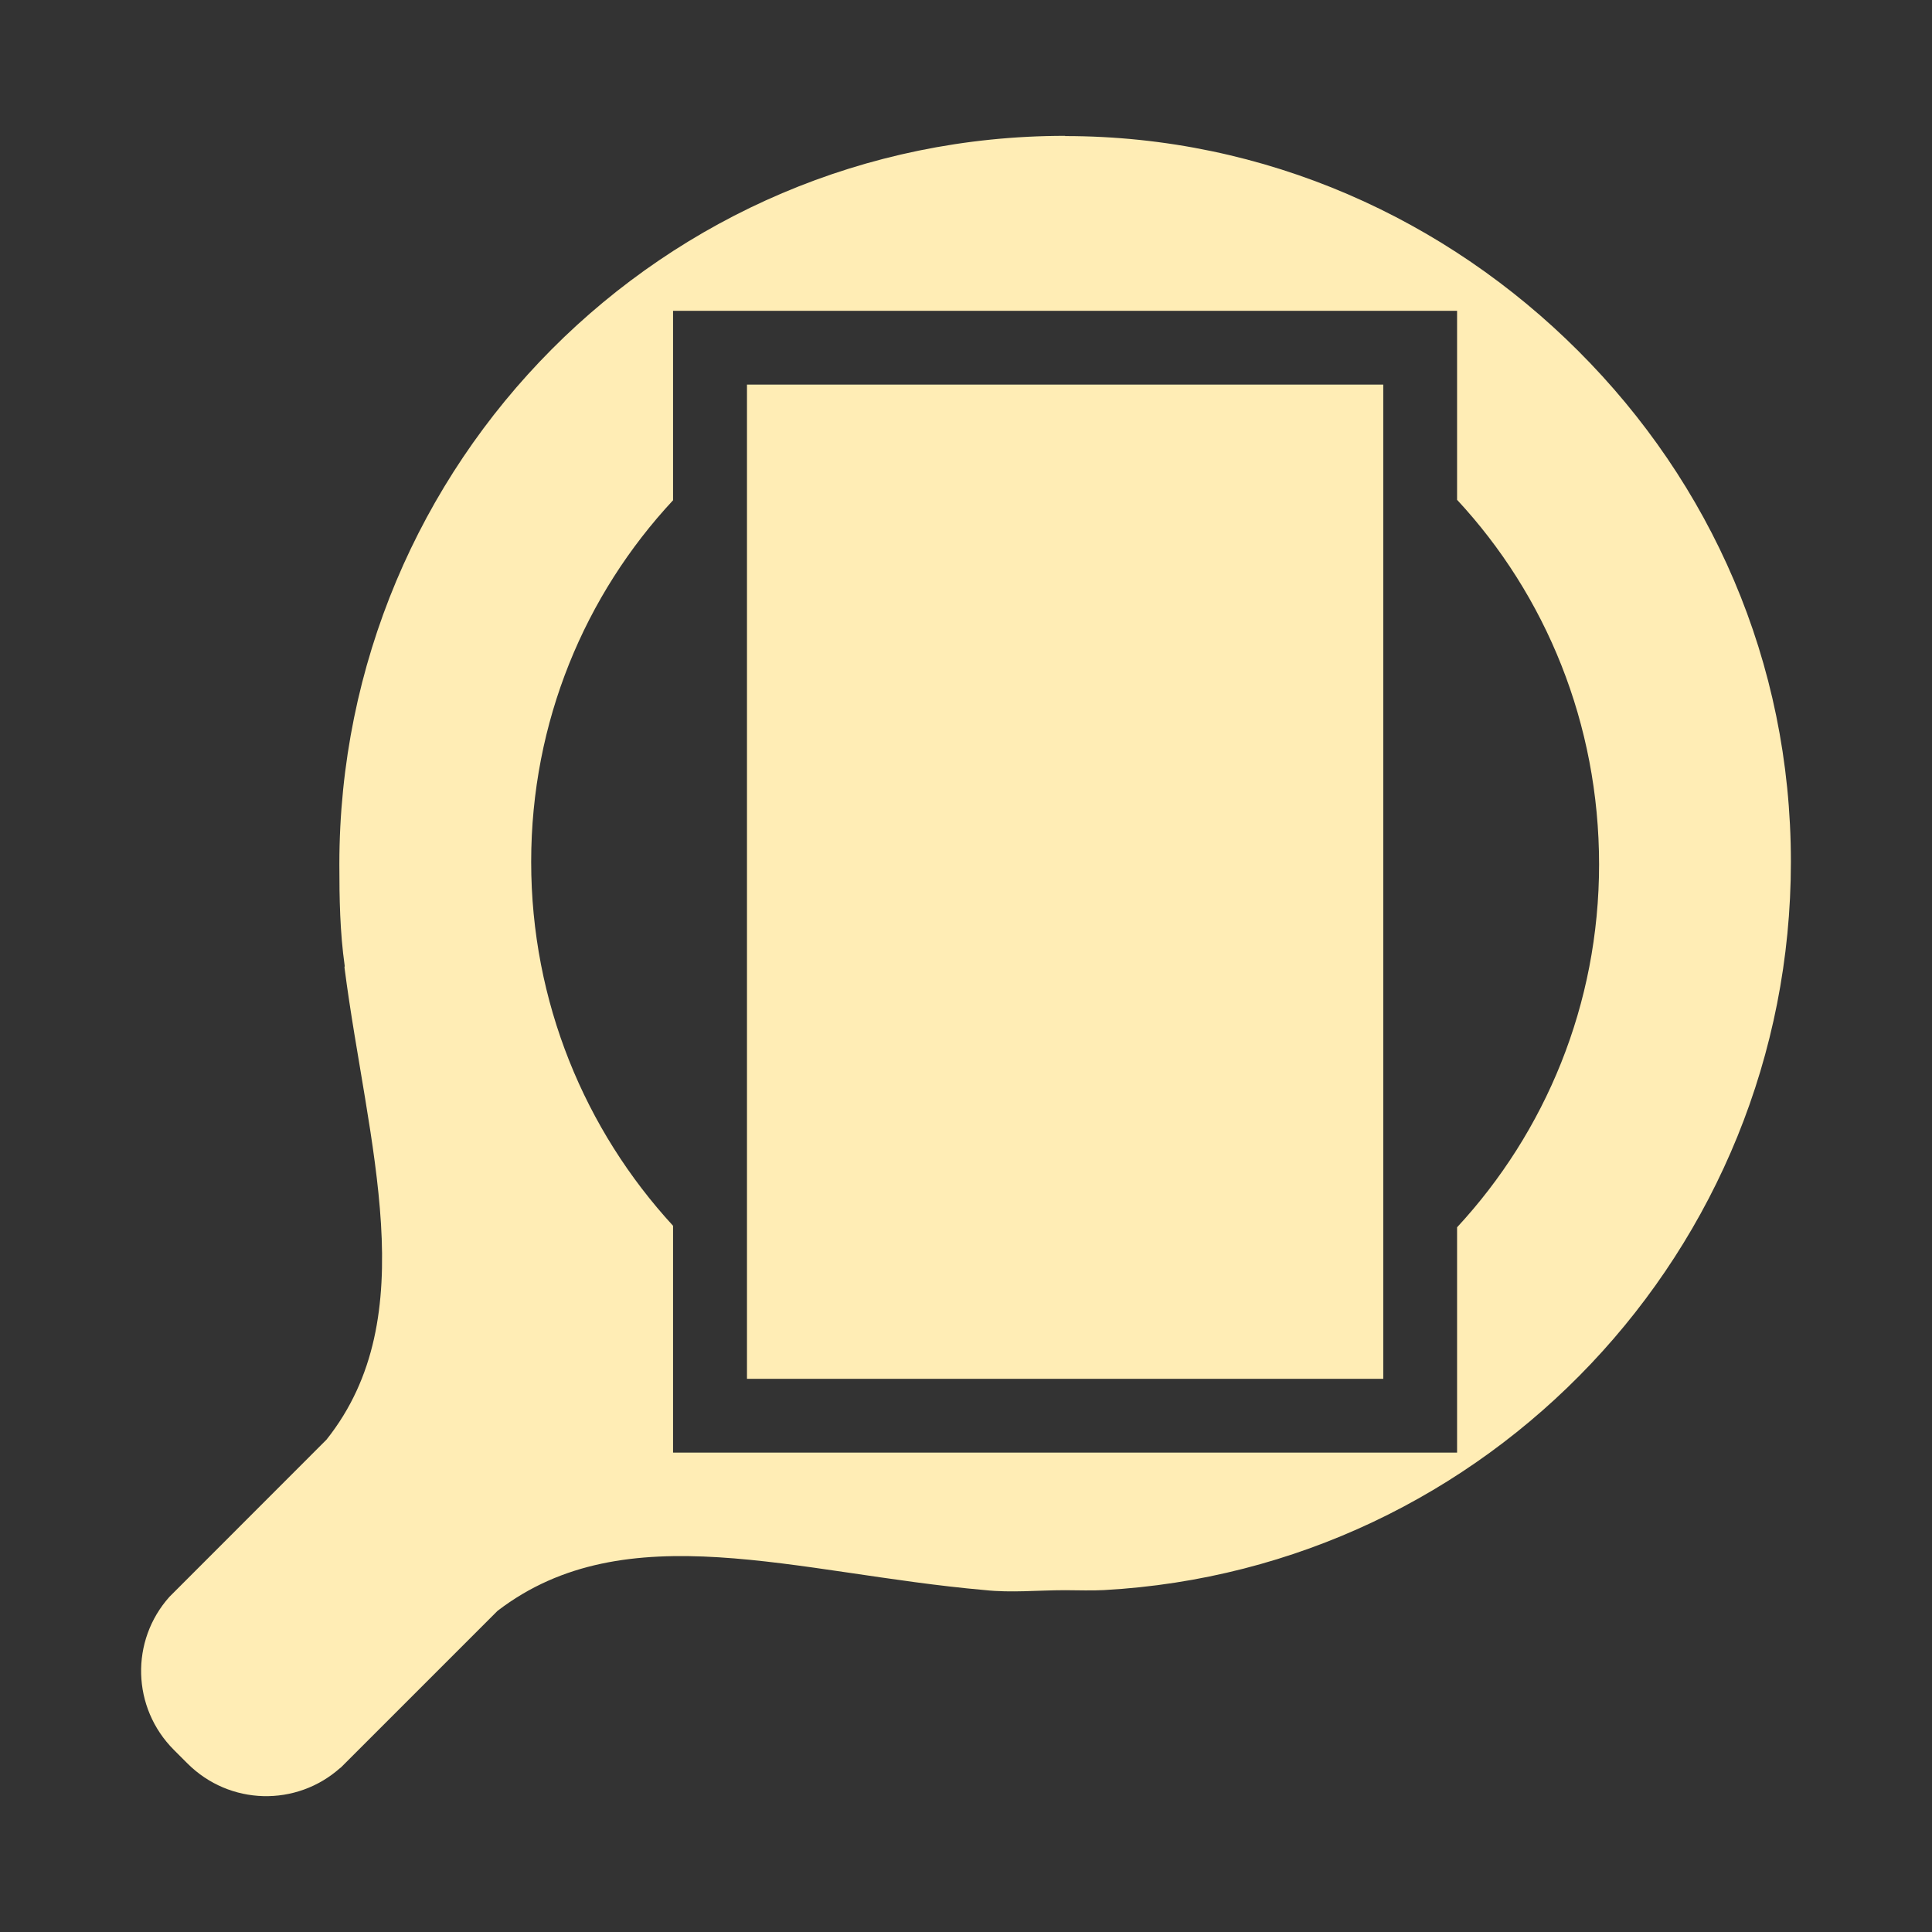 <svg viewBox="0 0 512 512" xmlns="http://www.w3.org/2000/svg">
 <rect x="0" y="0" width="512" height="512" fill="#333333" stroke="none"/>
 <path d="m282.269 36c-106.485-0-192.336 86.595-192.336 193.08 0 9.2.159 17.921 1.403 26.777.079.128-.112.53-.029.659 6.052 46.801 21.286 92.249-4.783 125.007l-40.437 40.466-1.174 1.174c-10.41 11.626-10.001 29.406 1.174 40.581l3.58 3.58c11.175 11.175 28.926 11.555 40.552 1.146l.029.029 1.174-1.174 40.437-40.437c34.093-26.123 79.17-9.878 129.131-5.499 6.947.762 14.13.029 21.278.029 3.606 0 6.752.158 10.31-.029 101.498-5.574 182.026-90.111 182.026-192.994 0-53.249-21.408-100.459-56.303-135.345-34.89-34.895-82.787-56.99-136.032-56.99v-.057zm-103.9 46.366h207.772v50.089c23.517 25.306 37.631 59.337 37.631 96.626 0 37.162-14.266 70.939-37.631 96.168v59.711h-207.772v-60.112c-23.35-25.388-37.602-59.305-37.602-96.454 0-37.148 14.254-70.755 37.602-95.824v-47.74-1.231zm19.589 19.56v263.473h168.623v-263.473z" fill="#ffedb5"/>
</svg>
